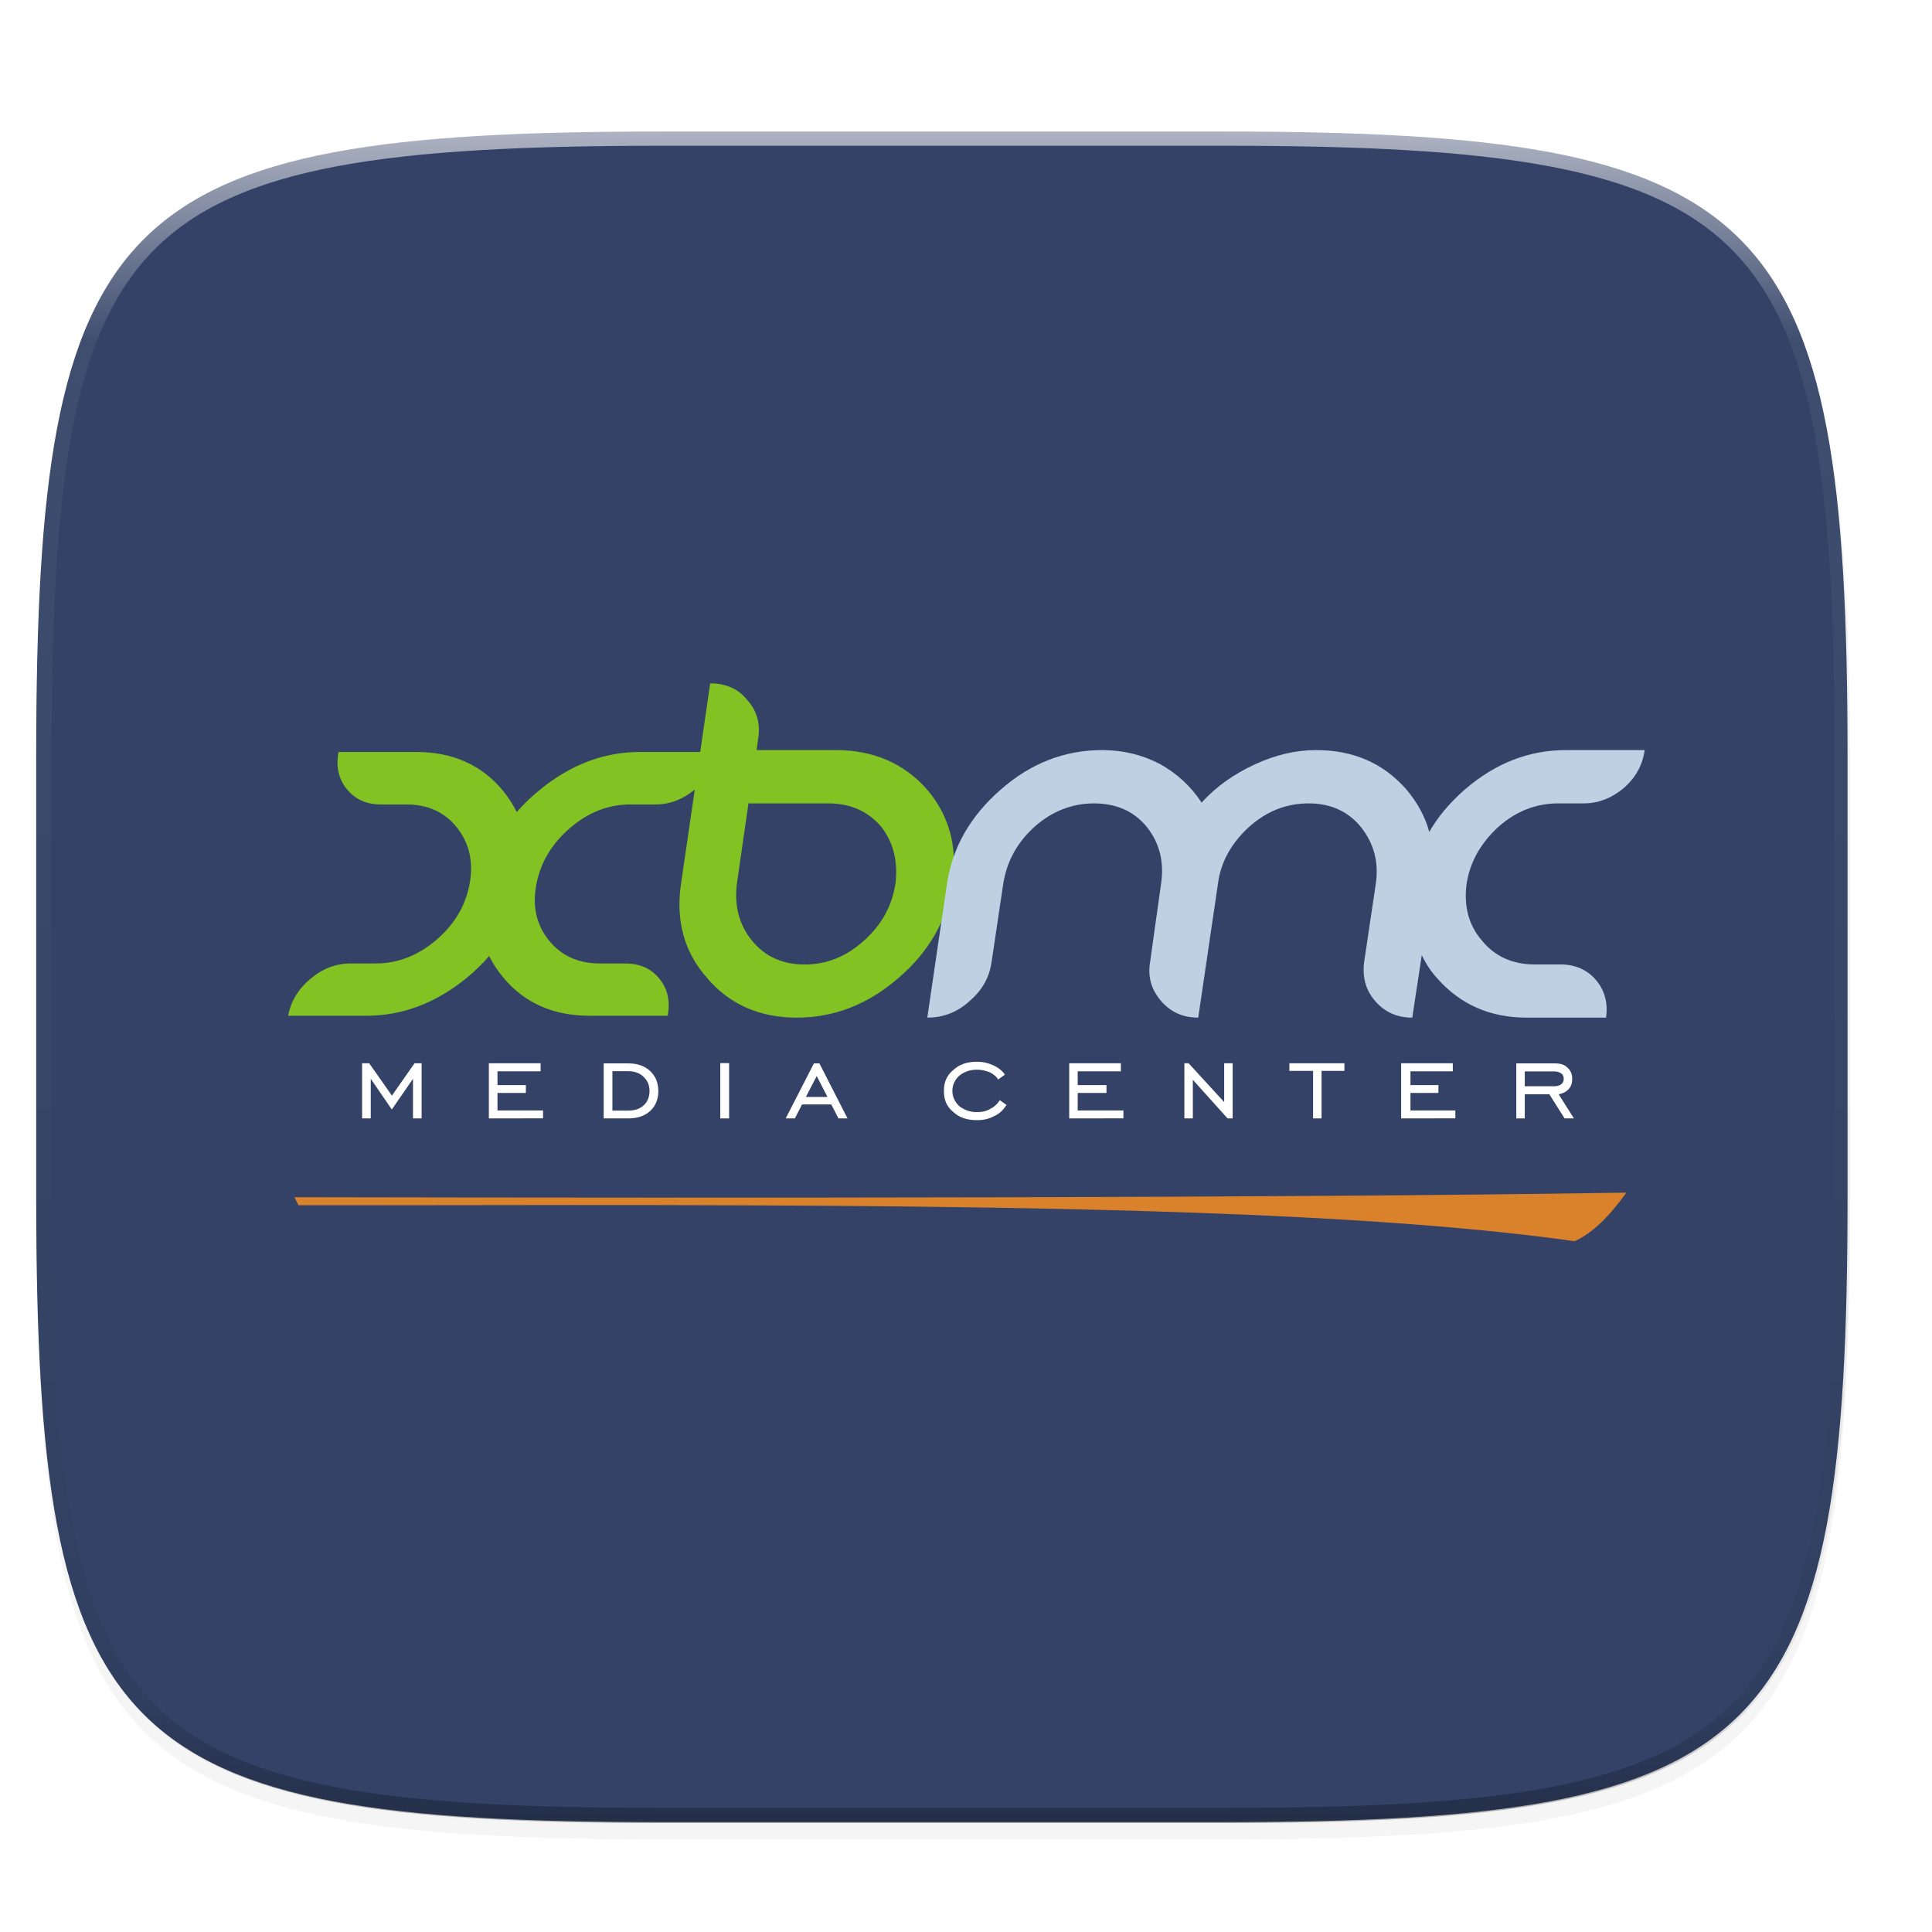 <?xml version="1.0" encoding="UTF-8" standalone="no"?>
<svg
   xmlns:dc="http://purl.org/dc/elements/1.1/"
   xmlns:cc="http://creativecommons.org/ns#"
   xmlns:rdf="http://www.w3.org/1999/02/22-rdf-syntax-ns#"
   xmlns:svg="http://www.w3.org/2000/svg"
   xmlns="http://www.w3.org/2000/svg"
   xmlns:sodipodi="http://sodipodi.sourceforge.net/DTD/sodipodi-0.dtd"
   xmlns:inkscape="http://www.inkscape.org/namespaces/inkscape"
   width="256"
   height="256"
   version="1.1"
   viewBox="0 0 67.73 67.73"
   id="svg68"
   sodipodi:docname="xbmc.svg"
   inkscape:version="0.92.3 (2405546, 2018-03-11)">
  <sodipodi:namedview
     pagecolor="#ffffff"
     bordercolor="#666666"
     borderopacity="1"
     objecttolerance="10"
     gridtolerance="10"
     guidetolerance="10"
     inkscape:pageopacity="0"
     inkscape:pageshadow="2"
     inkscape:window-width="1920"
     inkscape:window-height="1009"
     id="namedview70"
     showgrid="false"
     inkscape:zoom="3.2617188"
     inkscape:cx="128"
     inkscape:cy="128"
     inkscape:window-x="0"
     inkscape:window-y="34"
     inkscape:window-maximized="1"
     inkscape:current-layer="g66" />
  <defs
     id="defs20">
    <filter
       id="filter1132"
       x="-.02"
       y="-.03"
       width="1.046"
       height="1.05"
       style="color-interpolation-filters:sRGB">
      <feGaussianBlur
         stdDeviation="2.32"
         id="feGaussianBlur2" />
    </filter>
    <filter
       id="filter4569"
       x="-.01"
       y="-.01"
       width="1.023"
       height="1.025"
       style="color-interpolation-filters:sRGB">
      <feGaussianBlur
         stdDeviation="1.16"
         id="feGaussianBlur5" />
    </filter>
    <linearGradient
       id="linearGradient1108-7"
       x1="296"
       x2="296"
       y1="-212"
       y2="236"
       gradientUnits="userSpaceOnUse">
      <stop
         style="stop-color:#ffffff"
         offset="0"
         id="stop8" />
      <stop
         style="stop-color:#ffffff;stop-opacity:.098"
         offset=".125"
         id="stop10" />
      <stop
         style="stop-color:#000000;stop-opacity:.098"
         offset=".925"
         id="stop12" />
      <stop
         style="stop-color:#000000;stop-opacity:.498"
         offset="1"
         id="stop14" />
    </linearGradient>
    <clipPath
       id="clipPath1082-3-93">
      <path
         d="M 361.938,-212 C 507.235,-212 528,-191.287 528,-46.125 V 70.125 C 528,215.286 507.235,236 361.938,236 H 214.062 C 68.765,236 48,215.286 48,70.125 V -46.125 C 48,-191.287 68.765,-212 214.062,-212 Z"
         style="fill:#8c59d9"
         id="path17" />
    </clipPath>
  </defs>
  <g
     transform="matrix(0.981,0,0,0.981,-0.203,-223.402)"
     id="g66">
    <path
       transform="matrix(0.27,0,0,0.27,-7.129,220.56)"
       d="m 188.969,44 c 72.649,0 83.031,10.357 83.031,82.938 v 58.125 c 0,72.581 -10.383,82.938 -83.031,82.938 h -73.938 C 42.383,268 32,257.643 32,185.062 v -58.125 c 0,-72.581 10.383,-82.938 83.031,-82.938 z"
       style="opacity:0.1;filter:url(#filter4569)"
       id="path24"
       inkscape:connector-curvature="0" />
    <path
       transform="matrix(0.27,0,0,0.27,-7.129,220.56)"
       d="m 188.969,46 c 72.649,0 83.031,10.357 83.031,82.938 v 58.125 c 0,72.581 -10.383,82.938 -83.031,82.938 h -73.938 C 42.383,270 32,259.643 32,187.062 v -58.125 c 0,-72.581 10.383,-82.938 83.031,-82.938 z"
       style="opacity:0.2;filter:url(#filter1132)"
       id="path26"
       inkscape:connector-curvature="0" />
    <path
       d="m 43.837,232.428 c 19.594,0 22.394,2.793 22.394,22.369 v 15.677 c 0,19.576 -2.8,22.369 -22.394,22.369 h -19.942 c -19.594,0 -22.394,-2.793 -22.394,-22.369 v -15.677 c 0,-19.576 2.8,-22.369 22.394,-22.369 z"
       style="fill:#334266"
       id="path28"
       inkscape:connector-curvature="0" />
    <path
       transform="matrix(0.135,0,0,0.135,-4.971,261.017)"
       d="M 361.938,-212 C 507.235,-212 528,-191.287 528,-46.125 V 70.125 C 528,215.286 507.235,236 361.938,236 H 214.062 C 68.765,236 48,215.286 48,70.125 V -46.125 C 48,-191.287 68.765,-212 214.062,-212 Z"
       clip-path="url(#clipPath1082-3-93)"
       style="opacity:0.6;fill:none;stroke:url(#linearGradient1108-7);stroke-width:8;stroke-linecap:round;stroke-linejoin:round"
       id="path34"
       inkscape:connector-curvature="0" />
    <g
       transform="translate(0.203,-1.273)"
       id="g64">
      <path
         d="m 56.278,273.356 c 0.635,-0.287 1.241,-0.89 1.846,-1.734 -12.346,0.194 -31.079,0.194 -47.598,0.163 0.045,0.097 0.097,0.191 0.145,0.287 h 3.368 c 17.272,-0.03 32.949,-0.03 42.239,1.286"
         style="fill:#d9822b;fill-rule:evenodd"
         id="path36"
         inkscape:connector-curvature="0" />
      <path
         d="m 12.944,268.969 v -1.97 h 0.254 l 0.811,1.156 0.808,-1.156 h 0.254 v 1.97 h -0.309 v -1.416 l -0.756,1.098 -0.753,-1.098 v 1.416 z"
         style="fill:#ffffff;fill-rule:evenodd"
         id="path38"
         inkscape:connector-curvature="0" />
      <path
         d="m 17.474,268.969 v -1.97 h 1.849 v 0.287 H 17.782 v 0.493 h 1.014 v 0.281 H 17.782 v 0.626 h 1.628 v 0.281 z"
         style="fill:#ffffff;fill-rule:evenodd"
         id="path40"
         inkscape:connector-curvature="0" />
      <path
         d="m 21.577,267.002 v 1.967 h 0.881 c 0.327,0 0.584,-0.088 0.778,-0.263 0.194,-0.179 0.294,-0.418 0.294,-0.714 0,-0.294 -0.097,-0.533 -0.294,-0.717 -0.2,-0.185 -0.457,-0.272 -0.778,-0.272 z m 0.312,0.281 h 0.569 c 0.221,0 0.405,0.064 0.542,0.197 0.139,0.13 0.215,0.297 0.215,0.505 0,0.215 -0.07,0.39 -0.206,0.514 -0.133,0.127 -0.318,0.191 -0.551,0.191 h -0.569 z"
         style="fill:#ffffff;fill-rule:evenodd"
         id="path42"
         inkscape:connector-curvature="0" />
      <path
         d="m 25.744,268.969 v -1.976 h 0.315 v 1.976 z"
         style="fill:#ffffff;fill-rule:evenodd"
         id="path44"
         inkscape:connector-curvature="0" />
      <path
         d="m 29.09,267.002 -1.008,1.967 h 0.327 l 0.257,-0.499 h 1.044 l 0.257,0.499 h 0.324 l -1.005,-1.967 z m 0.1,0.454 0.384,0.747 h -0.772 z"
         style="fill:#ffffff;fill-rule:evenodd"
         id="path46"
         inkscape:connector-curvature="0" />
      <path
         d="m 35.974,268.488 c -0.121,0.179 -0.242,0.312 -0.454,0.405 -0.182,0.094 -0.363,0.139 -0.605,0.139 -0.363,0 -0.635,-0.097 -0.847,-0.294 -0.242,-0.197 -0.333,-0.445 -0.333,-0.747 0,-0.303 0.091,-0.551 0.333,-0.75 0.212,-0.197 0.484,-0.297 0.847,-0.297 0.212,0 0.393,0.042 0.575,0.124 0.182,0.079 0.333,0.194 0.424,0.339 l -0.242,0.172 c -0.061,-0.112 -0.182,-0.2 -0.303,-0.26 -0.151,-0.06 -0.303,-0.091 -0.454,-0.091 -0.242,0 -0.454,0.073 -0.635,0.218 -0.151,0.142 -0.242,0.324 -0.242,0.539 0,0.218 0.091,0.399 0.242,0.542 0.182,0.145 0.393,0.218 0.635,0.218 0.182,0 0.333,-0.033 0.454,-0.103 0.151,-0.073 0.272,-0.179 0.363,-0.324 z"
         style="fill:#ffffff;fill-rule:evenodd"
         id="path48"
         inkscape:connector-curvature="0" />
      <path
         d="m 38.213,268.969 v -1.97 h 1.846 v 0.287 h -1.543 v 0.493 h 1.029 v 0.281 h -1.029 v 0.626 h 1.634 v 0.281 z"
         style="fill:#ffffff;fill-rule:evenodd"
         id="path50"
         inkscape:connector-curvature="0" />
      <path
         d="m 42.329,268.969 v -1.97 h 0.151 l 1.271,1.386 v -1.386 h 0.303 v 1.97 h -0.182 l -1.241,-1.38 v 1.38 z"
         style="fill:#ffffff;fill-rule:evenodd"
         id="path52"
         inkscape:connector-curvature="0" />
      <path
         d="m 46.928,268.969 v -1.698 h -0.847 v -0.272 h 1.967 v 0.272 h -0.817 v 1.698 z"
         style="fill:#ffffff;fill-rule:evenodd"
         id="path54"
         inkscape:connector-curvature="0" />
      <path
         d="m 50.075,268.969 v -1.97 h 1.846 v 0.287 h -1.513 v 0.493 h 0.999 v 0.281 h -0.999 v 0.626 h 1.604 v 0.281 z"
         style="fill:#ffffff;fill-rule:evenodd"
         id="path56"
         inkscape:connector-curvature="0" />
      <path
         d="m 54.19,267.002 v 1.967 h 0.303 v -0.862 h 0.878 l 0.545,0.862 h 0.333 l -0.545,-0.862 c 0.151,-0.03 0.272,-0.088 0.363,-0.191 0.091,-0.1 0.121,-0.221 0.121,-0.36 0,-0.172 -0.061,-0.315 -0.182,-0.412 -0.091,-0.097 -0.242,-0.142 -0.454,-0.142 z m 0.303,0.287 h 1.059 c 0.091,0 0.182,0.03 0.242,0.07 0.061,0.042 0.091,0.109 0.091,0.194 0,0.088 -0.03,0.151 -0.091,0.197 -0.061,0.048 -0.151,0.07 -0.242,0.07 h -1.059 z"
         style="fill:#ffffff;fill-rule:evenodd"
         id="path58"
         inkscape:connector-curvature="0" />
      <path
         d="m 25.383,253.422 -0.356,2.452 h -2.147 c -1.305,0 -2.513,0.462 -3.624,1.385 -0.293,0.242 -0.554,0.494 -0.787,0.763 -0.131,-0.269 -0.293,-0.52 -0.491,-0.763 -0.76,-0.922 -1.799,-1.385 -3.103,-1.385 h -2.774 c -0.099,0.518 0,0.959 0.293,1.324 0.295,0.366 0.7,0.552 1.22,0.552 h 0.908 c 0.777,0 1.385,0.278 1.823,0.84 0.438,0.562 0.586,1.235 0.438,2.012 -0.148,0.779 -0.545,1.443 -1.196,1.997 -0.651,0.552 -1.373,0.833 -2.147,0.833 h -0.908 c -0.52,0 -0.995,0.179 -1.431,0.545 -0.436,0.366 -0.704,0.804 -0.801,1.324 h 2.784 c 1.305,0 2.505,-0.455 3.617,-1.37 0.29,-0.24 0.554,-0.496 0.784,-0.765 0.131,0.269 0.3,0.525 0.501,0.765 0.76,0.915 1.789,1.37 3.094,1.37 h 2.784 c 0.099,-0.52 0,-0.959 -0.295,-1.324 -0.295,-0.366 -0.707,-0.545 -1.225,-0.545 h -0.901 c -0.779,0 -1.39,-0.281 -1.83,-0.833 -0.443,-0.554 -0.591,-1.218 -0.441,-1.997 0.148,-0.777 0.55,-1.45 1.203,-2.012 0.654,-0.562 1.373,-0.84 2.15,-0.84 h 0.908 c 0.506,0 0.971,-0.182 1.399,-0.53 l -0.491,3.36 c -0.196,1.327 0.114,2.45 0.937,3.379 0.804,0.944 1.886,1.409 3.193,1.409 1.331,0 2.542,-0.465 3.631,-1.409 1.089,-0.93 1.743,-2.053 1.937,-3.379 0.194,-1.329 -0.121,-2.452 -0.92,-3.382 -0.823,-0.922 -1.912,-1.392 -3.244,-1.392 h -2.832 l 0.048,-0.37 c 0.097,-0.547 -0.024,-1.026 -0.387,-1.423 -0.315,-0.397 -0.767,-0.591 -1.319,-0.591 z m 1.368,4.29 h 2.856 c 0.775,0 1.404,0.271 1.888,0.833 0.436,0.559 0.605,1.249 0.508,2.036 -0.121,0.787 -0.484,1.46 -1.114,2.026 -0.629,0.571 -1.331,0.862 -2.13,0.862 -0.799,0 -1.428,-0.29 -1.888,-0.862 -0.46,-0.566 -0.629,-1.239 -0.533,-2.026 z"
         style="fill:#82c223"
         id="path60"
         inkscape:connector-curvature="0" />
      <path
         d="m 39.387,255.807 c -1.331,0 -2.542,0.467 -3.607,1.399 -1.089,0.947 -1.743,2.067 -1.937,3.396 l -0.702,4.766 c 0.557,0 1.065,-0.186 1.501,-0.583 0.46,-0.39 0.726,-0.862 0.799,-1.421 l 0.412,-2.762 c 0.121,-0.794 0.484,-1.474 1.114,-2.05 0.629,-0.562 1.356,-0.84 2.13,-0.84 0.799,0 1.428,0.278 1.888,0.84 0.46,0.576 0.629,1.256 0.508,2.05 l -0.387,2.762 c -0.097,0.55 0.048,1.009 0.387,1.406 0.339,0.395 0.775,0.598 1.331,0.598 l 0.702,-4.766 c 0.097,-0.794 0.484,-1.474 1.114,-2.05 0.629,-0.562 1.331,-0.84 2.13,-0.84 0.775,0 1.404,0.278 1.864,0.84 0.46,0.576 0.654,1.256 0.533,2.05 l -0.412,2.762 c -0.073,0.55 0.048,1.009 0.387,1.406 0.339,0.395 0.775,0.598 1.331,0.598 l 0.339,-2.232 c 0.145,0.293 0.315,0.571 0.557,0.833 0.823,0.932 1.888,1.399 3.195,1.399 H 57.398 c 0.073,-0.525 -0.048,-0.976 -0.363,-1.348 -0.315,-0.368 -0.75,-0.552 -1.259,-0.552 h -0.92 c -0.799,0 -1.428,-0.286 -1.888,-0.847 -0.484,-0.559 -0.654,-1.232 -0.557,-2.019 0.121,-0.794 0.508,-1.474 1.138,-2.05 0.629,-0.562 1.356,-0.84 2.13,-0.84 h 0.92 c 0.533,0 1.017,-0.196 1.452,-0.566 0.412,-0.37 0.654,-0.809 0.726,-1.339 h -2.808 c -1.331,0 -2.518,0.467 -3.607,1.399 -0.533,0.465 -0.968,0.973 -1.283,1.527 -0.145,-0.557 -0.436,-1.068 -0.823,-1.527 -0.823,-0.932 -1.888,-1.399 -3.22,-1.399 -0.726,0 -1.452,0.172 -2.179,0.506 -0.726,0.334 -1.38,0.782 -1.912,1.37 -0.387,-0.588 -0.896,-1.051 -1.501,-1.385 -0.629,-0.324 -1.307,-0.491 -2.058,-0.491 z"
         style="fill:#bdd1e3"
         id="path62"
         inkscape:connector-curvature="0" />
    </g>
  </g>
</svg>

